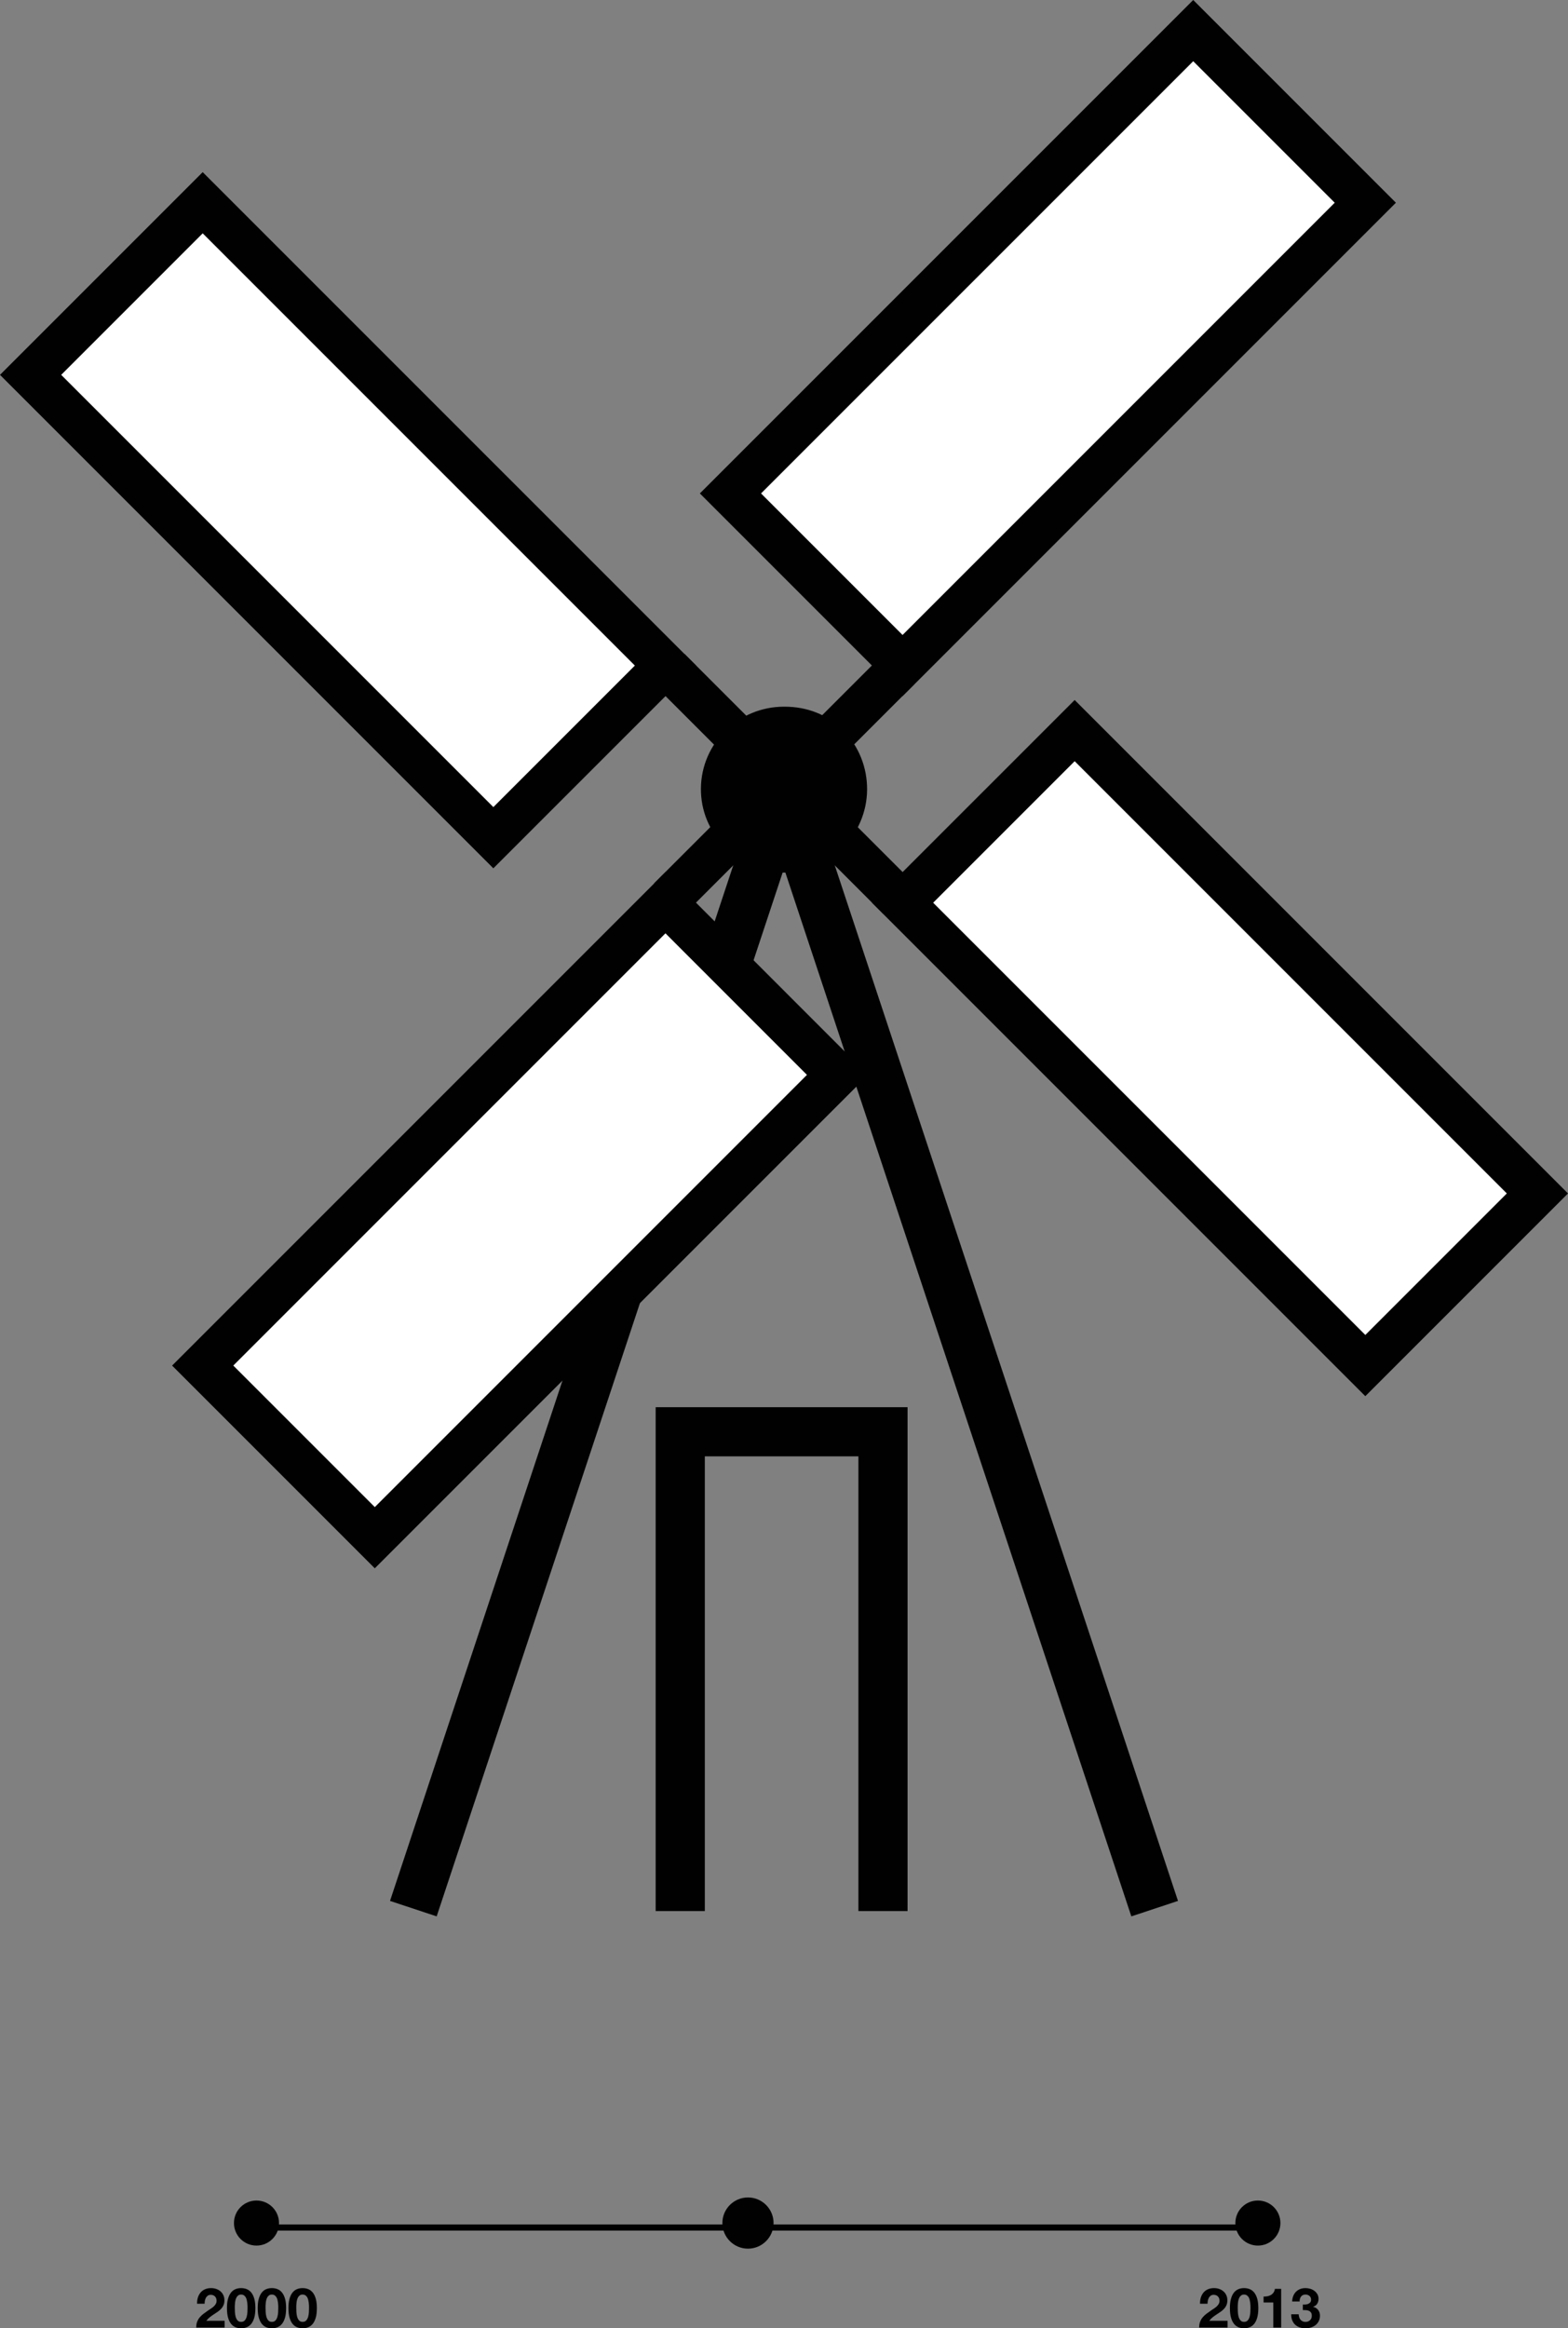 <?xml version="1.0" encoding="utf-8"?>
<!-- Generator: Adobe Illustrator 16.0.0, SVG Export Plug-In . SVG Version: 6.00 Build 0)  -->
<!DOCTYPE svg PUBLIC "-//W3C//DTD SVG 1.1//EN" "http://www.w3.org/Graphics/SVG/1.1/DTD/svg11.dtd">
<svg version="1.1" id="Layer_1" xmlns="http://www.w3.org/2000/svg" xmlns:xlink="http://www.w3.org/1999/xlink" x="0px" y="0px"
	 width="255.226px" height="378.906px" viewBox="0 0 255.226 378.906" enable-background="new 0 0 255.226 378.906"
	 xml:space="preserve">
<rect x="0" y="0" width="255.226" height="378.906" fill="#808080" stroke="none"/>
<g id="nieuwste_graanmolen">
	<g>
		<polygon fill="#010101" points="147.724,311.006 139.724,311.006 139.724,237.006 114.724,237.006 114.724,311.006 
			106.724,311.006 106.724,229.006 147.724,229.006 		"/>
	</g>
	<g>
		<line fill="#010101" x1="41.724" y1="363.006" x2="204.724" y2="363.006"/>
		<rect x="41.724" y="362.006" fill="#010101" width="163" height="1"/>
	</g>
	<g>
		<circle fill="#010101" cx="41.749" cy="361.779" r="3.667"/>
	</g>
	<g>
		<circle fill="#010101" cx="121.749" cy="361.779" r="3.667"/>
		<path fill="#010101" d="M121.749,365.946c-2.298,0-4.167-1.869-4.167-4.167s1.869-4.167,4.167-4.167s4.167,1.869,4.167,4.167
			S124.047,365.946,121.749,365.946z M121.749,358.612c-1.746,0-3.167,1.421-3.167,3.167s1.421,3.167,3.167,3.167
			s3.167-1.421,3.167-3.167S123.495,358.612,121.749,358.612z"/>
	</g>
	<g>
		<circle fill="#010101" cx="204.749" cy="361.779" r="3.667"/>
	</g>
	<g>
		<path fill="#010101" d="M32.208,373.906c0.096-0.309,0.24-0.579,0.432-0.811c0.192-0.23,0.434-0.41,0.725-0.539
			s0.626-0.193,1.004-0.193c0.288,0,0.562,0.045,0.823,0.135s0.49,0.219,0.688,0.387s0.355,0.375,0.473,0.621
			s0.176,0.521,0.176,0.828c0,0.318-0.052,0.591-0.153,0.818c-0.103,0.229-0.237,0.431-0.405,0.607
			c-0.168,0.178-0.358,0.338-0.571,0.482c-0.213,0.144-0.428,0.286-0.644,0.427c-0.216,0.142-0.426,0.292-0.63,0.454
			s-0.384,0.352-0.54,0.567h2.979v1.099h-4.626c0-0.366,0.052-0.685,0.157-0.955c0.104-0.27,0.247-0.511,0.428-0.725
			c0.18-0.213,0.391-0.408,0.634-0.589s0.5-0.362,0.77-0.549c0.139-0.097,0.285-0.194,0.441-0.292
			c0.156-0.1,0.298-0.209,0.428-0.329c0.129-0.12,0.236-0.255,0.323-0.405c0.087-0.149,0.131-0.32,0.131-0.513
			c0-0.306-0.089-0.544-0.266-0.716c-0.177-0.171-0.403-0.256-0.68-0.256c-0.186,0-0.343,0.043-0.472,0.131
			c-0.13,0.086-0.233,0.2-0.311,0.342c-0.078,0.141-0.134,0.297-0.167,0.467c-0.033,0.172-0.05,0.342-0.05,0.51h-1.224
			C32.07,374.55,32.112,374.215,32.208,373.906z"/>
		<path fill="#010101" d="M37.126,374.068c0.123-0.418,0.29-0.752,0.5-1.004s0.454-0.432,0.733-0.54s0.574-0.161,0.887-0.161
			c0.317,0,0.616,0.053,0.896,0.161s0.524,0.288,0.738,0.54c0.213,0.252,0.381,0.586,0.504,1.004
			c0.122,0.417,0.185,0.932,0.185,1.543c0,0.631-0.062,1.156-0.185,1.58c-0.123,0.423-0.291,0.76-0.504,1.012
			c-0.214,0.252-0.459,0.433-0.738,0.541c-0.279,0.107-0.578,0.162-0.896,0.162c-0.312,0-0.607-0.055-0.887-0.162
			c-0.279-0.108-0.523-0.289-0.733-0.541s-0.377-0.589-0.5-1.012c-0.123-0.424-0.184-0.949-0.184-1.58
			C36.942,375,37.003,374.485,37.126,374.068z M38.238,376.264c0.012,0.256,0.049,0.502,0.112,0.738
			c0.062,0.237,0.163,0.439,0.302,0.607c0.138,0.168,0.336,0.252,0.594,0.252c0.264,0,0.466-0.084,0.607-0.252
			c0.141-0.168,0.243-0.37,0.306-0.607c0.063-0.236,0.101-0.482,0.112-0.738c0.013-0.254,0.019-0.473,0.019-0.652
			c0-0.107-0.002-0.238-0.005-0.391c-0.003-0.154-0.015-0.311-0.036-0.473c-0.021-0.162-0.051-0.322-0.09-0.482
			c-0.039-0.158-0.098-0.301-0.175-0.428c-0.078-0.125-0.178-0.227-0.298-0.305s-0.267-0.117-0.44-0.117s-0.319,0.039-0.437,0.117
			s-0.213,0.18-0.288,0.305c-0.075,0.127-0.134,0.27-0.176,0.428c-0.042,0.16-0.071,0.32-0.09,0.482
			c-0.018,0.162-0.028,0.318-0.031,0.473c-0.003,0.152-0.005,0.283-0.005,0.391C38.22,375.791,38.226,376.01,38.238,376.264z"/>
		<path fill="#010101" d="M42.13,374.068c0.123-0.418,0.29-0.752,0.5-1.004s0.454-0.432,0.733-0.54s0.574-0.161,0.887-0.161
			c0.317,0,0.616,0.053,0.896,0.161s0.524,0.288,0.738,0.54c0.213,0.252,0.381,0.586,0.504,1.004
			c0.122,0.417,0.185,0.932,0.185,1.543c0,0.631-0.062,1.156-0.185,1.58c-0.123,0.423-0.291,0.76-0.504,1.012
			c-0.214,0.252-0.459,0.433-0.738,0.541c-0.279,0.107-0.578,0.162-0.896,0.162c-0.312,0-0.607-0.055-0.887-0.162
			c-0.279-0.108-0.523-0.289-0.733-0.541s-0.377-0.589-0.5-1.012c-0.123-0.424-0.184-0.949-0.184-1.58
			C41.946,375,42.007,374.485,42.13,374.068z M43.242,376.264c0.012,0.256,0.049,0.502,0.112,0.738
			c0.062,0.237,0.163,0.439,0.302,0.607c0.138,0.168,0.336,0.252,0.594,0.252c0.264,0,0.466-0.084,0.607-0.252
			c0.141-0.168,0.243-0.37,0.306-0.607c0.063-0.236,0.101-0.482,0.112-0.738c0.013-0.254,0.019-0.473,0.019-0.652
			c0-0.107-0.002-0.238-0.005-0.391c-0.003-0.154-0.015-0.311-0.036-0.473c-0.021-0.162-0.051-0.322-0.09-0.482
			c-0.039-0.158-0.098-0.301-0.175-0.428c-0.078-0.125-0.178-0.227-0.298-0.305s-0.267-0.117-0.44-0.117s-0.319,0.039-0.437,0.117
			s-0.213,0.18-0.288,0.305c-0.075,0.127-0.134,0.27-0.176,0.428c-0.042,0.16-0.071,0.32-0.09,0.482
			c-0.018,0.162-0.028,0.318-0.031,0.473c-0.003,0.152-0.005,0.283-0.005,0.391C43.224,375.791,43.229,376.01,43.242,376.264z"/>
		<path fill="#010101" d="M47.134,374.068c0.123-0.418,0.29-0.752,0.5-1.004s0.454-0.432,0.733-0.54s0.574-0.161,0.887-0.161
			c0.317,0,0.616,0.053,0.896,0.161s0.524,0.288,0.738,0.54c0.213,0.252,0.381,0.586,0.504,1.004
			c0.122,0.417,0.185,0.932,0.185,1.543c0,0.631-0.062,1.156-0.185,1.58c-0.123,0.423-0.291,0.76-0.504,1.012
			c-0.214,0.252-0.459,0.433-0.738,0.541c-0.279,0.107-0.578,0.162-0.896,0.162c-0.312,0-0.607-0.055-0.887-0.162
			c-0.279-0.108-0.523-0.289-0.733-0.541s-0.377-0.589-0.5-1.012c-0.123-0.424-0.184-0.949-0.184-1.58
			C46.95,375,47.011,374.485,47.134,374.068z M48.246,376.264c0.012,0.256,0.049,0.502,0.112,0.738
			c0.062,0.237,0.163,0.439,0.302,0.607c0.138,0.168,0.336,0.252,0.594,0.252c0.264,0,0.466-0.084,0.607-0.252
			c0.141-0.168,0.243-0.37,0.306-0.607c0.063-0.236,0.101-0.482,0.112-0.738c0.013-0.254,0.019-0.473,0.019-0.652
			c0-0.107-0.002-0.238-0.005-0.391c-0.003-0.154-0.015-0.311-0.036-0.473c-0.021-0.162-0.051-0.322-0.09-0.482
			c-0.039-0.158-0.098-0.301-0.175-0.428c-0.078-0.125-0.178-0.227-0.298-0.305s-0.267-0.117-0.44-0.117s-0.319,0.039-0.437,0.117
			s-0.213,0.18-0.288,0.305c-0.075,0.127-0.134,0.27-0.176,0.428c-0.042,0.16-0.071,0.32-0.09,0.482
			c-0.018,0.162-0.028,0.318-0.031,0.473c-0.003,0.152-0.005,0.283-0.005,0.391C48.228,375.791,48.233,376.01,48.246,376.264z"/>
	</g>
	<g>
		<path fill="#010101" d="M195.458,373.906c0.096-0.309,0.24-0.579,0.432-0.811c0.192-0.23,0.434-0.41,0.725-0.539
			s0.626-0.193,1.004-0.193c0.288,0,0.562,0.045,0.823,0.135s0.49,0.219,0.688,0.387s0.355,0.375,0.473,0.621
			s0.176,0.521,0.176,0.828c0,0.318-0.052,0.591-0.153,0.818c-0.103,0.229-0.237,0.431-0.405,0.607
			c-0.168,0.178-0.358,0.338-0.571,0.482c-0.213,0.144-0.428,0.286-0.644,0.427c-0.216,0.142-0.426,0.292-0.63,0.454
			s-0.384,0.352-0.54,0.567h2.979v1.099h-4.626c0-0.366,0.052-0.685,0.157-0.955c0.104-0.27,0.247-0.511,0.428-0.725
			c0.18-0.213,0.391-0.408,0.634-0.589s0.5-0.362,0.77-0.549c0.139-0.097,0.285-0.194,0.441-0.292
			c0.156-0.1,0.298-0.209,0.428-0.329c0.129-0.12,0.236-0.255,0.323-0.405c0.087-0.149,0.131-0.32,0.131-0.513
			c0-0.306-0.089-0.544-0.266-0.716c-0.177-0.171-0.403-0.256-0.68-0.256c-0.186,0-0.343,0.043-0.472,0.131
			c-0.13,0.086-0.233,0.2-0.311,0.342c-0.078,0.141-0.134,0.297-0.167,0.467c-0.033,0.172-0.05,0.342-0.05,0.51h-1.224
			C195.32,374.55,195.362,374.215,195.458,373.906z"/>
		<path fill="#010101" d="M200.376,374.068c0.123-0.418,0.29-0.752,0.5-1.004s0.454-0.432,0.733-0.54s0.574-0.161,0.887-0.161
			c0.317,0,0.616,0.053,0.896,0.161s0.524,0.288,0.738,0.54c0.213,0.252,0.381,0.586,0.504,1.004
			c0.122,0.417,0.185,0.932,0.185,1.543c0,0.631-0.062,1.156-0.185,1.58c-0.123,0.423-0.291,0.76-0.504,1.012
			c-0.214,0.252-0.459,0.433-0.738,0.541c-0.279,0.107-0.578,0.162-0.896,0.162c-0.312,0-0.607-0.055-0.887-0.162
			c-0.279-0.108-0.523-0.289-0.733-0.541s-0.377-0.589-0.5-1.012c-0.123-0.424-0.184-0.949-0.184-1.58
			C200.192,375,200.253,374.485,200.376,374.068z M201.488,376.264c0.012,0.256,0.049,0.502,0.112,0.738
			c0.062,0.237,0.163,0.439,0.302,0.607c0.138,0.168,0.336,0.252,0.594,0.252c0.264,0,0.466-0.084,0.607-0.252
			c0.141-0.168,0.243-0.37,0.306-0.607c0.063-0.236,0.101-0.482,0.112-0.738c0.013-0.254,0.019-0.473,0.019-0.652
			c0-0.107-0.002-0.238-0.005-0.391c-0.003-0.154-0.015-0.311-0.036-0.473c-0.021-0.162-0.051-0.322-0.09-0.482
			c-0.039-0.158-0.098-0.301-0.175-0.428c-0.078-0.125-0.178-0.227-0.298-0.305s-0.267-0.117-0.44-0.117s-0.319,0.039-0.437,0.117
			s-0.213,0.18-0.288,0.305c-0.075,0.127-0.134,0.27-0.176,0.428c-0.042,0.16-0.071,0.32-0.09,0.482
			c-0.018,0.162-0.028,0.318-0.031,0.473c-0.003,0.152-0.005,0.283-0.005,0.391C201.47,375.791,201.476,376.01,201.488,376.264z"/>
		<path fill="#010101" d="M207.257,378.789v-4.086h-1.584v-0.963c0.222,0.006,0.437-0.012,0.644-0.051s0.393-0.107,0.558-0.207
			c0.165-0.098,0.305-0.229,0.419-0.391s0.188-0.363,0.225-0.604h1.018v6.301H207.257z"/>
		<path fill="#010101" d="M212.504,375.035c0.156-0.012,0.302-0.046,0.437-0.104c0.135-0.057,0.246-0.139,0.333-0.247
			s0.13-0.252,0.13-0.433c0-0.27-0.09-0.477-0.27-0.621c-0.18-0.143-0.387-0.215-0.621-0.215c-0.324,0-0.568,0.105-0.733,0.318
			c-0.165,0.214-0.244,0.482-0.238,0.807h-1.215c0.012-0.324,0.07-0.62,0.175-0.887c0.105-0.268,0.252-0.496,0.441-0.689
			c0.188-0.191,0.415-0.34,0.68-0.445c0.264-0.104,0.558-0.156,0.882-0.156c0.252,0,0.504,0.037,0.756,0.111
			c0.252,0.076,0.479,0.188,0.68,0.338s0.364,0.333,0.49,0.549c0.126,0.217,0.189,0.465,0.189,0.747c0,0.306-0.074,0.576-0.221,0.81
			c-0.147,0.234-0.368,0.394-0.662,0.478v0.019c0.349,0.078,0.621,0.246,0.819,0.504s0.297,0.566,0.297,0.927
			c0,0.33-0.064,0.624-0.193,0.882s-0.302,0.475-0.518,0.648s-0.465,0.306-0.747,0.396s-0.576,0.136-0.882,0.136
			c-0.354,0-0.677-0.052-0.968-0.154c-0.291-0.102-0.538-0.25-0.742-0.445c-0.204-0.194-0.361-0.434-0.473-0.715
			c-0.111-0.282-0.163-0.605-0.157-0.973h1.215c0.006,0.168,0.033,0.329,0.081,0.482c0.048,0.152,0.117,0.285,0.207,0.396
			c0.09,0.111,0.202,0.2,0.338,0.266c0.135,0.065,0.295,0.099,0.481,0.099c0.288,0,0.53-0.088,0.729-0.266
			c0.198-0.177,0.297-0.418,0.297-0.725c0-0.239-0.046-0.422-0.14-0.549c-0.093-0.125-0.211-0.217-0.355-0.274
			c-0.144-0.057-0.301-0.09-0.472-0.099c-0.172-0.01-0.335-0.014-0.491-0.014v-0.9C212.201,375.048,212.348,375.048,212.504,375.035
			z"/>
	</g>
	<g>
		<polygon fill="#010101" points="71.077,311.871 63.483,309.354 127.614,115.901 191.743,309.354 184.149,311.871 127.614,141.325 
					"/>
	</g>
	<g>
		<g>
			<g>
				
					<rect x="178.772" y="117.304" transform="matrix(0.707 -0.707 0.707 0.707 -62.445 190.378)" fill="#FFFFFF" width="39.614" height="106.523"/>
				<path fill="#010101" d="M222.235,227.213l-80.305-80.303l32.994-32.992l80.301,80.303L222.235,227.213z M151.892,146.91
					l70.344,70.342l23.031-23.031l-70.342-70.343L151.892,146.91z"/>
			</g>
			<g>
				<line fill="#010101" x1="127.614" y1="127.613" x2="146.29" y2="146.287"/>
				
					<rect x="123.747" y="133.428" transform="matrix(0.707 0.707 -0.707 0.707 136.943 -56.728)" fill="#010101" width="26.411" height="7.043"/>
			</g>
		</g>
		<g>
			<g>
				
					<rect x="150.759" y="3.386" transform="matrix(-0.707 -0.707 0.707 -0.707 251.118 217.313)" fill="#FFFFFF" width="39.615" height="106.522"/>
				<path fill="#010101" d="M146.911,113.295l-32.994-32.993L194.222,0l32.992,32.992L146.911,113.295z M123.878,80.302
					l23.033,23.033l70.343-70.343L194.222,9.96L123.878,80.302z"/>
			</g>
			<g>
				<line fill="#010101" x1="127.614" y1="127.613" x2="146.29" y2="108.938"/>
				
					<rect x="133.43" y="105.07" transform="matrix(0.707 0.707 -0.707 0.707 123.746 -62.198)" fill="#010101" width="7.043" height="26.411"/>
			</g>
		</g>
		<g>
			<g>
				
					<rect x="36.841" y="31.399" transform="matrix(-0.707 0.707 -0.707 -0.707 156.57 104.468)" fill="#FFFFFF" width="39.616" height="106.523"/>
				<path fill="#010101" d="M80.304,141.308L0,61.005l32.993-32.992l80.305,80.302L80.304,141.308z M9.961,61.005l70.343,70.342
					l23.033-23.032L32.993,37.973L9.961,61.005z"/>
			</g>
			<g>
				<line fill="#010101" x1="127.614" y1="127.613" x2="108.939" y2="108.938"/>
				
					<rect x="105.072" y="114.754" transform="matrix(0.707 0.707 -0.707 0.707 118.274 -48.992)" fill="#010101" width="26.41" height="7.043"/>
			</g>
		</g>
		<g>
			<g>
				
					<rect x="64.854" y="145.316" transform="matrix(0.707 0.707 -0.707 0.707 165.209 -1.704)" fill="#FFFFFF" width="39.617" height="106.524"/>
				<path fill="#010101" d="M61.007,255.226l-32.994-32.992l80.305-80.303l32.99,32.993L61.007,255.226z M37.974,222.233
					l23.033,23.032l70.342-70.342l-23.031-23.033L37.974,222.233z"/>
			</g>
			<g>
				<line fill="#010101" x1="127.614" y1="127.613" x2="108.939" y2="146.287"/>
				
					<rect x="114.755" y="123.745" transform="matrix(0.707 0.707 -0.707 0.707 131.481 -43.523)" fill="#010101" width="7.043" height="26.41"/>
			</g>
		</g>
	</g>
	<g>
		<circle fill="#010101" cx="127.614" cy="128.155" r="11.407"/>
		<path fill="#010101" d="M127.616,142.005h-0.104c-3.613,0-6.999-1.623-9.534-4.197s-3.917-5.874-3.889-9.487
			c0.057-7.401,6.123-13.316,13.522-13.316h0.104c3.613,0,6.999,1.272,9.534,3.846c2.535,2.574,3.916,6.05,3.889,9.663
			C141.083,135.915,135.018,142.005,127.616,142.005z M127.685,118.866c-5.155,0-9.321,4.135-9.359,9.218
			c-0.02,2.481,0.929,4.82,2.67,6.588c1.741,1.768,4.121,2.751,6.603,2.771l0.126,2.119v-2.118c5,0,9.194-4.135,9.232-9.218
			c0.019-2.481-0.957-4.821-2.697-6.589C132.517,119.869,130.165,118.885,127.685,118.866z"/>
	</g>
</g>
<g>
</g>
<g>
</g>
<g>
</g>
<g>
</g>
<g>
</g>
<g>
</g>
</svg>
